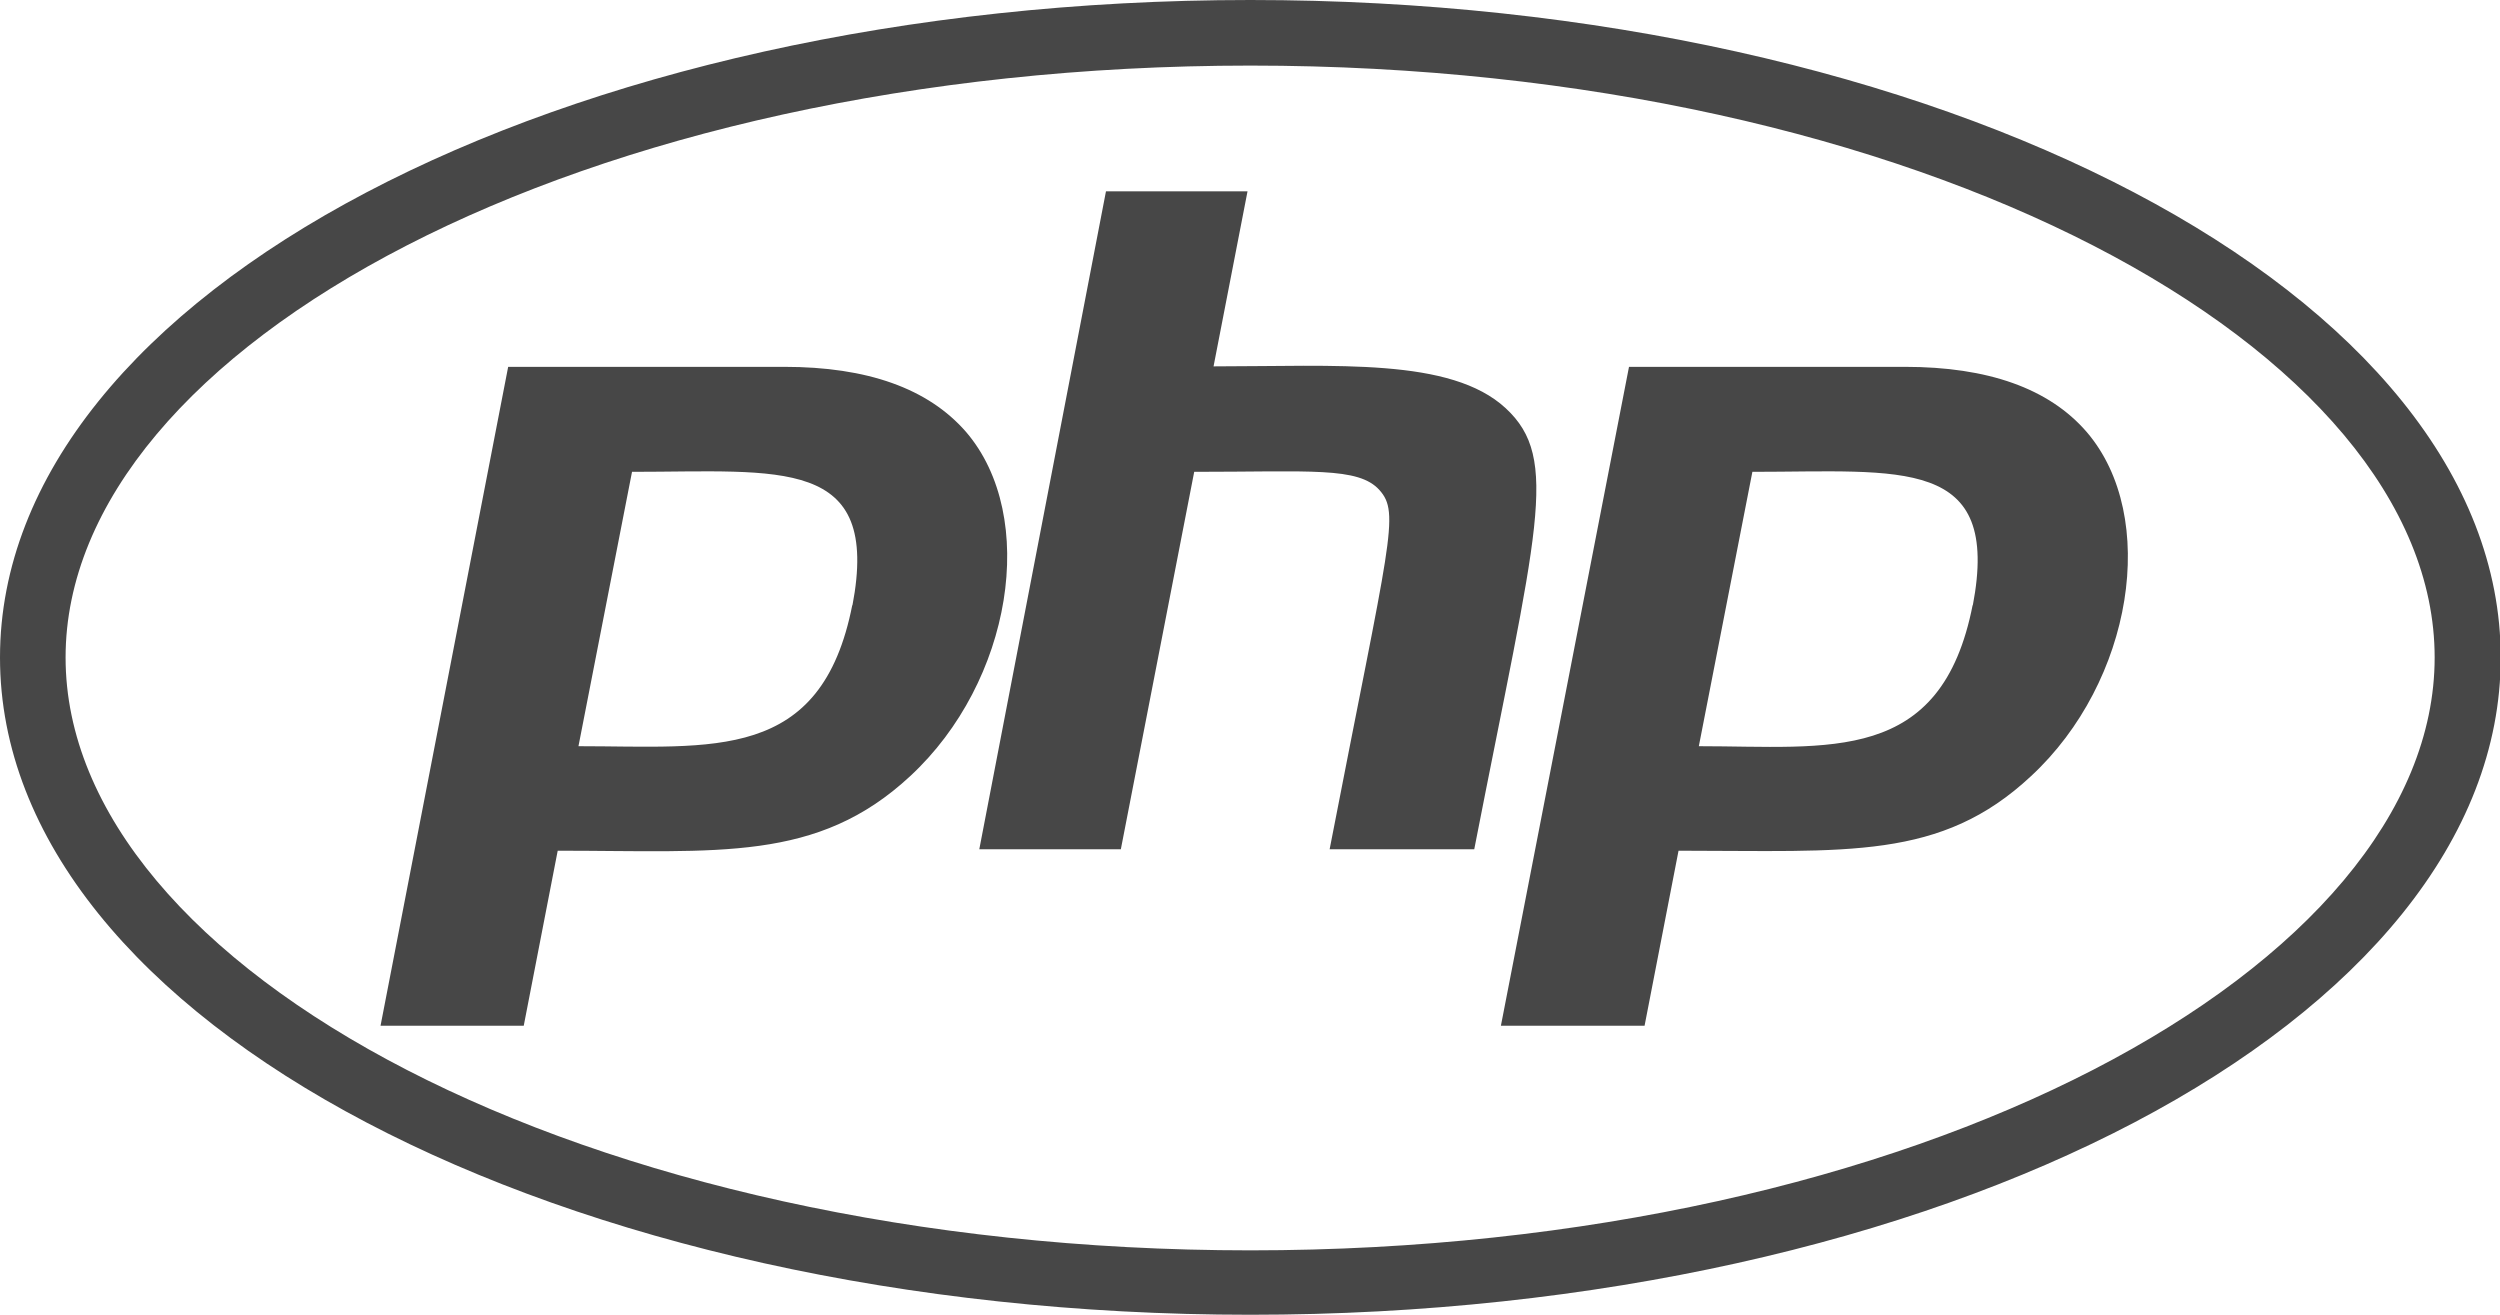 <svg xmlns="http://www.w3.org/2000/svg" viewBox="0 0 105.97 55.73"><defs><style>.cls-1{fill:#474747;}</style></defs><title>php</title><g id="Layer_2" data-name="Layer 2"><g id="Layer_1-2" data-name="Layer 1"><path class="cls-1" d="M53,2.78c28.38,0,50.2,12,50.2,25.09S81.35,53,53,53,2.78,41,2.78,27.87,24.62,2.78,53,2.78M53,0C23.73,0,0,12.47,0,27.87S23.73,55.73,53,55.73s53-12.46,53-27.86S82.24,0,53,0ZM36.13,25.63c-1.31,6.71-5.93,6-11.61,6L26.79,20c6.29,0,10.56-.68,9.34,5.68Zm-20,17.85H22.2l1.44-7.42c6.81,0,11,.5,14.94-3.16,4.32-4,5.45-11,2.37-14.59-1.61-1.85-4.19-2.76-7.7-2.76H21.54ZM46.88,8.11h6l-1.44,7.42c5.21,0,10.05-.38,12.38,1.77S65.14,22.44,62.49,36H56.36c2.55-13.15,3-14.24,2.11-15.23S55.54,20,50.62,20L47.51,36h-6L46.88,8.11ZM83.62,25.63c-1.33,6.81-6.08,6-11.61,6L74.28,20c6.32,0,10.56-.68,9.34,5.68Zm-20,17.85h6.09l1.44-7.42c7.15,0,11.11.42,14.94-3.16,4.32-4,5.44-11,2.36-14.59-1.6-1.85-4.19-2.76-7.7-2.76H69.05Z"/></g></g></svg>
